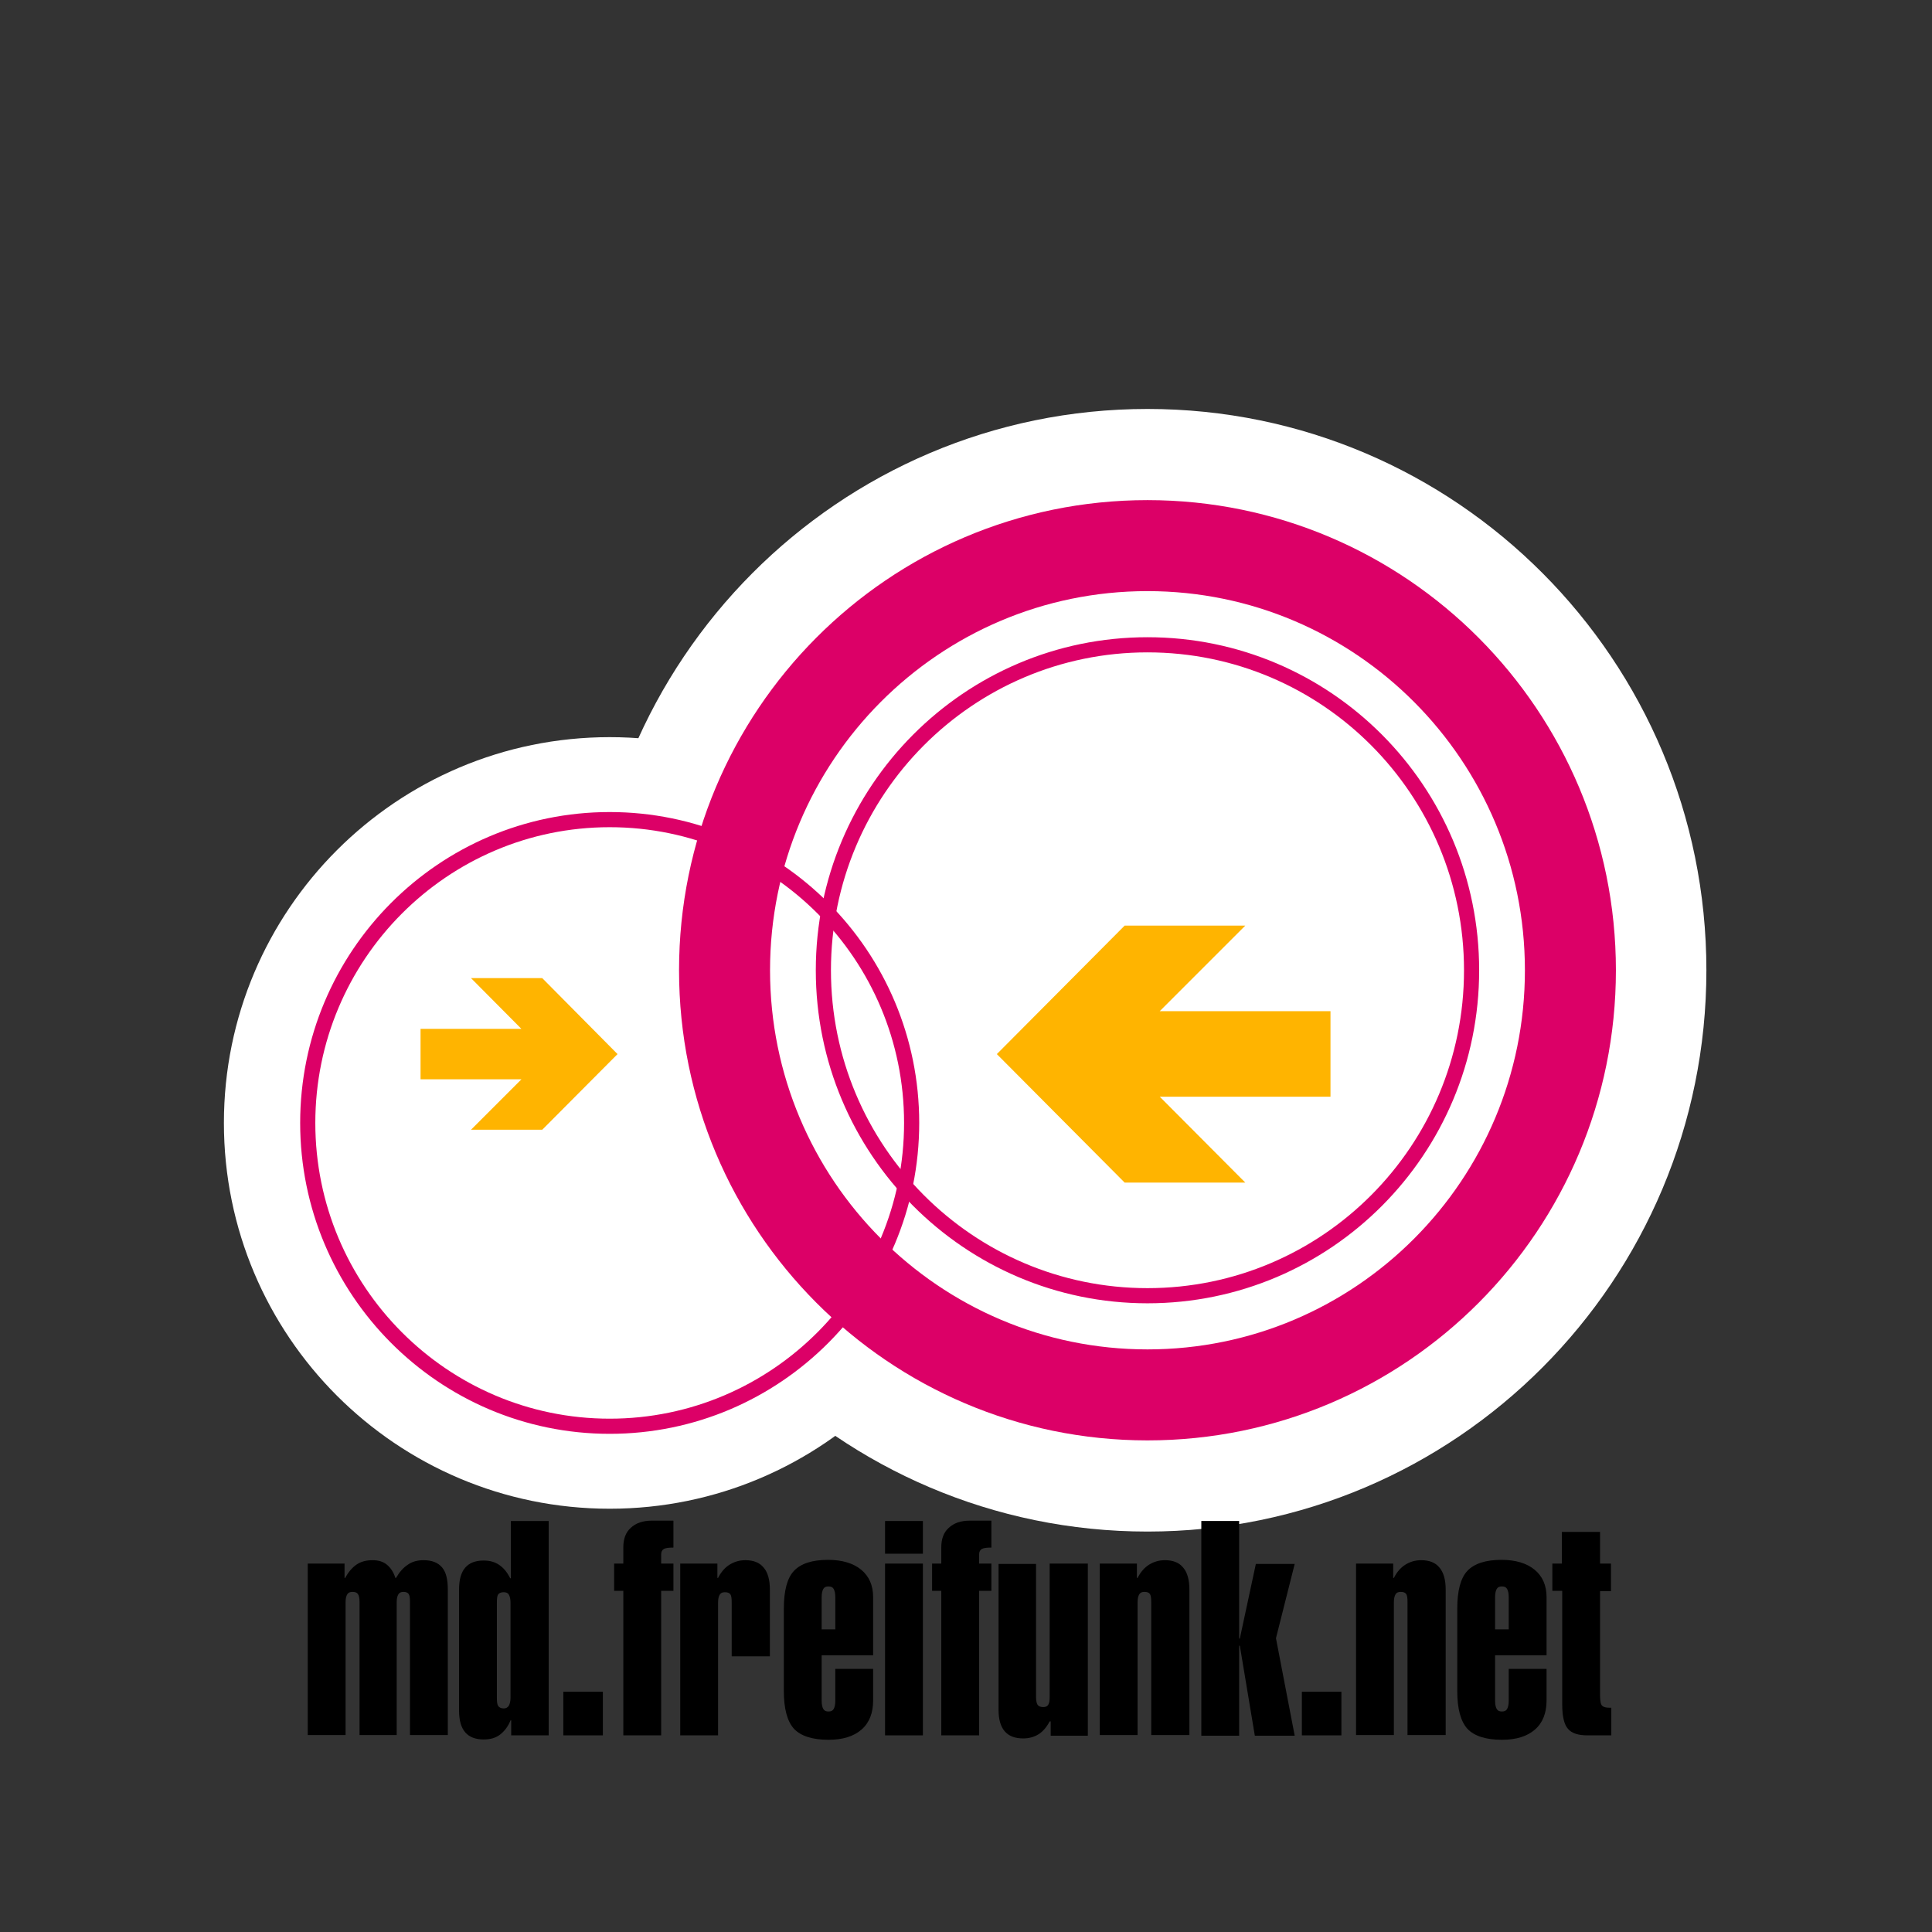 <?xml version="1.0" encoding="utf-8"?>
<!-- Generator: Adobe Illustrator 17.1.0, SVG Export Plug-In . SVG Version: 6.00 Build 0)  -->
<!DOCTYPE svg PUBLIC "-//W3C//DTD SVG 1.1//EN" "http://www.w3.org/Graphics/SVG/1.1/DTD/svg11.dtd">
<svg version="1.1" id="Ebene_1" xmlns="http://www.w3.org/2000/svg" xmlns:xlink="http://www.w3.org/1999/xlink" x="0px" y="0px"
	 viewBox="0 0 566.9 566.9" enable-background="new 0 0 566.9 566.9" xml:space="preserve">
<rect x="0" y="0" width="566.9" height="566.9" fill="#333333" stroke="none"/>
<g>
	<path fill="#FFFFFF" d="M65.7,329.5c0-62.5,50.7-113.2,113.2-113.2c62.5,0,113.2,50.7,113.2,113.2s-50.7,113.2-113.2,113.2
		C116.4,442.7,65.7,392,65.7,329.5L65.7,329.5z"/>
	<path fill="#FFFFFF" d="M172.7,284.7c0-91,73.4-164.7,164-164.7c90.6,0,164,73.7,164,164.7s-73.4,164.7-164,164.7
		C246.1,449.4,172.7,375.6,172.7,284.7L172.7,284.7z"/>
	<path fill="none" stroke="#DC0067" stroke-width="4.445" stroke-miterlimit="3.864" d="M90.3,329.5c0-49.1,39.7-89,88.6-89
		s88.6,39.8,88.6,89c0,49.1-39.7,89-88.6,89S90.3,378.6,90.3,329.5L90.3,329.5z"/>
	<polygon fill="#FFB400" points="292.5,309.3 330,271.6 365.4,271.6 340.3,296.7 390.4,296.7 390.4,321.8 340.3,321.8 365.4,347 
		330,347 292.5,309.3 	"/>
	<polygon fill="#FFB400" points="181.2,309.3 159.1,287 138.2,287 153,301.9 123.4,301.9 123.4,316.7 153,316.7 138.2,331.5 
		159.1,331.5 181.2,309.3 	"/>
	<path fill="none" stroke="#DC0067" stroke-width="26.701" stroke-miterlimit="3.864" d="M212.6,284.7
		c0-68.8,55.5-124.6,124.1-124.6c68.5,0,124.1,55.8,124.1,124.6c0,68.8-55.5,124.6-124.1,124.6C268.2,409.3,212.6,353.5,212.6,284.7
		L212.6,284.7z"/>
	<path fill="none" stroke="#DC0067" stroke-width="4.445" stroke-miterlimit="3.864" d="M241.6,284.7c0-52.7,42.6-95.5,95.1-95.5
		c52.5,0,95.1,42.7,95.1,95.5s-42.6,95.5-95.1,95.5C284.2,380.2,241.6,337.4,241.6,284.7L241.6,284.7z"/>
</g>
<g>
	<path d="M90.3,509.2v-50.4h10.8v4.2h0.2c0.9-1.7,2-3,3.3-3.9c1.3-0.9,2.9-1.3,4.7-1.3c1.7,0,3.1,0.4,4.2,1.3s2,2.2,2.5,3.9h0.2
		c1-1.7,2.1-3,3.5-3.9c1.3-0.9,2.8-1.3,4.6-1.3c2.4,0,4.2,0.7,5.4,2.1c1.2,1.4,1.7,3.6,1.7,6.5v42.7h-11.1v-39c0-1.2-0.1-2-0.4-2.4
		c-0.3-0.4-0.8-0.6-1.5-0.6c-0.7,0-1.2,0.2-1.5,0.7c-0.3,0.5-0.5,1.2-0.5,2.3v39h-10.9v-39c0-1.2-0.2-2-0.5-2.4
		c-0.3-0.4-0.8-0.6-1.6-0.6c-0.7,0-1.2,0.2-1.5,0.7c-0.3,0.5-0.5,1.2-0.5,2.3v39H90.3z"/>
	<path d="M160.9,509.2H150v-4.4h-0.2c-0.7,1.8-1.8,3.2-3.1,4.2s-2.9,1.4-4.8,1.4c-2.4,0-4.2-0.7-5.4-2.1c-1.2-1.4-1.8-3.5-1.8-6.4
		v-35.5c0-2.9,0.6-5,1.8-6.4c1.2-1.4,3-2.1,5.4-2.1c1.8,0,3.3,0.4,4.6,1.3s2.3,2.1,3.2,3.9h0.2v-16.8h11.1V509.2z M145.8,498.2
		c0,1.2,0.1,2,0.4,2.4c0.3,0.4,0.8,0.7,1.6,0.7c0.7,0,1.2-0.3,1.5-0.8c0.3-0.5,0.5-1.3,0.5-2.3v-28c0-1-0.2-1.8-0.5-2.3
		c-0.3-0.5-0.8-0.7-1.5-0.7c-0.7,0-1.3,0.2-1.6,0.6c-0.3,0.4-0.4,1.2-0.4,2.4V498.2z"/>
	<path d="M165.3,509.2v-12.8h11.6v12.8H165.3z"/>
	<path d="M182.9,509.2v-42.4h-2.7v-8h2.7v-4.8c0-2.4,0.7-4.4,2.2-5.7c1.5-1.4,3.5-2.1,6.2-2.1h6.3v7.9c-1.3,0-2.2,0.1-2.8,0.4
		c-0.5,0.3-0.8,0.8-0.8,1.6v2.7h3.6v8H194v42.4H182.9z"/>
	<path d="M199.6,509.2v-50.4h10.9v4.2h0.2c0.9-1.8,2.1-3.1,3.4-3.9c1.3-0.8,2.8-1.3,4.6-1.3c2.4,0,4.2,0.7,5.4,2.2
		c1.2,1.4,1.8,3.6,1.8,6.4V486h-11.2v-15.8c0-1.2-0.1-2-0.4-2.4c-0.3-0.4-0.8-0.6-1.6-0.6c-0.7,0-1.2,0.2-1.5,0.7
		c-0.3,0.5-0.5,1.2-0.5,2.3v39H199.6z"/>
	<path d="M241.1,499.1c0,1.1,0.2,1.9,0.5,2.4c0.3,0.5,0.8,0.7,1.5,0.7c0.7,0,1.2-0.2,1.5-0.7c0.3-0.5,0.5-1.3,0.5-2.4v-9.4h11.1v9.3
		c0,3.6-1.1,6.5-3.4,8.5c-2.3,2-5.5,3-9.7,3c-4.7,0-8.1-1.1-10.1-3.2c-2-2.2-3-5.9-3-11.1V472c0-5.3,1-9,3-11.1
		c2-2.1,5.3-3.2,10-3.2c4.1,0,7.4,1,9.7,2.9c2.3,1.9,3.5,4.6,3.5,8v17.1h-15.1V499.1z M241.1,468.6v9.5h4v-9.5
		c0-1.1-0.2-1.9-0.5-2.4c-0.3-0.5-0.8-0.7-1.5-0.7c-0.7,0-1.2,0.2-1.5,0.7C241.3,466.7,241.1,467.5,241.1,468.6z"/>
	<path d="M259.7,455.9v-9.6h11.1v9.6H259.7z M259.7,509.2v-50.4h11.1v50.4H259.7z"/>
	<path d="M276.2,509.2v-42.4h-2.7v-8h2.7v-4.8c0-2.4,0.7-4.4,2.2-5.7c1.5-1.4,3.5-2.1,6.2-2.1h6.3v7.9c-1.3,0-2.2,0.1-2.8,0.4
		c-0.5,0.3-0.8,0.8-0.8,1.6v2.7h3.6v8h-3.6v42.4H276.2z"/>
	<path d="M319.2,458.9v50.4h-10.9v-4.2H308c-0.9,1.7-2,3-3.3,3.8c-1.3,0.8-2.8,1.2-4.5,1.2c-2.4,0-4.2-0.7-5.4-2.1
		c-1.2-1.4-1.8-3.5-1.8-6.3v-42.8H304V498c0,1.1,0.2,1.9,0.5,2.3c0.3,0.4,0.9,0.6,1.6,0.6c0.7,0,1.2-0.2,1.5-0.7s0.4-1.2,0.4-2.3
		v-39.1H319.2z"/>
	<path d="M322.7,509.2v-50.4h10.9v4.2h0.2c0.9-1.8,2.1-3.1,3.4-3.9c1.3-0.8,2.8-1.3,4.6-1.3c2.4,0,4.2,0.7,5.4,2.2
		c1.2,1.4,1.8,3.6,1.8,6.4v42.7h-11.2v-39c0-1.2-0.1-2-0.4-2.4s-0.8-0.6-1.6-0.6c-0.7,0-1.2,0.2-1.5,0.7c-0.3,0.5-0.5,1.2-0.5,2.3
		v39H322.7z"/>
	<path d="M352.5,509.2v-62.9h11.1v34.5h0.2l4.7-21.9h11.4l-5.5,21.8l5.5,28.6h-11.7l-4.4-26.4h-0.2v26.4H352.5z"/>
	<path d="M382,509.2v-12.8h11.6v12.8H382z"/>
	<path d="M397.9,509.2v-50.4h10.9v4.2h0.2c0.9-1.8,2.1-3.1,3.4-3.9c1.3-0.8,2.8-1.3,4.6-1.3c2.4,0,4.2,0.7,5.4,2.2
		c1.2,1.4,1.8,3.6,1.8,6.4v42.7H413v-39c0-1.2-0.1-2-0.4-2.4c-0.3-0.4-0.8-0.6-1.6-0.6c-0.7,0-1.2,0.2-1.5,0.7
		c-0.3,0.5-0.5,1.2-0.5,2.3v39H397.9z"/>
	<path d="M438.7,499.1c0,1.1,0.2,1.9,0.5,2.4s0.8,0.7,1.5,0.7c0.7,0,1.2-0.2,1.5-0.7c0.3-0.5,0.5-1.3,0.5-2.4v-9.4h11.1v9.3
		c0,3.6-1.1,6.5-3.4,8.5c-2.3,2-5.5,3-9.7,3c-4.7,0-8.1-1.1-10.1-3.2c-2-2.2-3-5.9-3-11.1V472c0-5.3,1-9,3-11.1
		c2-2.1,5.3-3.2,10-3.2c4.1,0,7.4,1,9.7,2.9c2.3,1.9,3.5,4.6,3.5,8v17.1h-15.1V499.1z M438.7,468.6v9.5h4v-9.5
		c0-1.1-0.2-1.9-0.5-2.4c-0.3-0.5-0.8-0.7-1.5-0.7c-0.7,0-1.2,0.2-1.5,0.7S438.7,467.5,438.7,468.6z"/>
	<path d="M455.5,466.9v-8.1h2.8v-9.3h11.2v9.3h3.2v8.1h-3.2v30.6c0,1.6,0.2,2.6,0.6,3c0.4,0.4,1.1,0.6,2.3,0.6h0.4v8.1h-7
		c-2.7,0-4.6-0.6-5.7-1.9c-1.1-1.2-1.7-3.6-1.7-7v-33.5H455.5z"/>
</g>
</svg>
